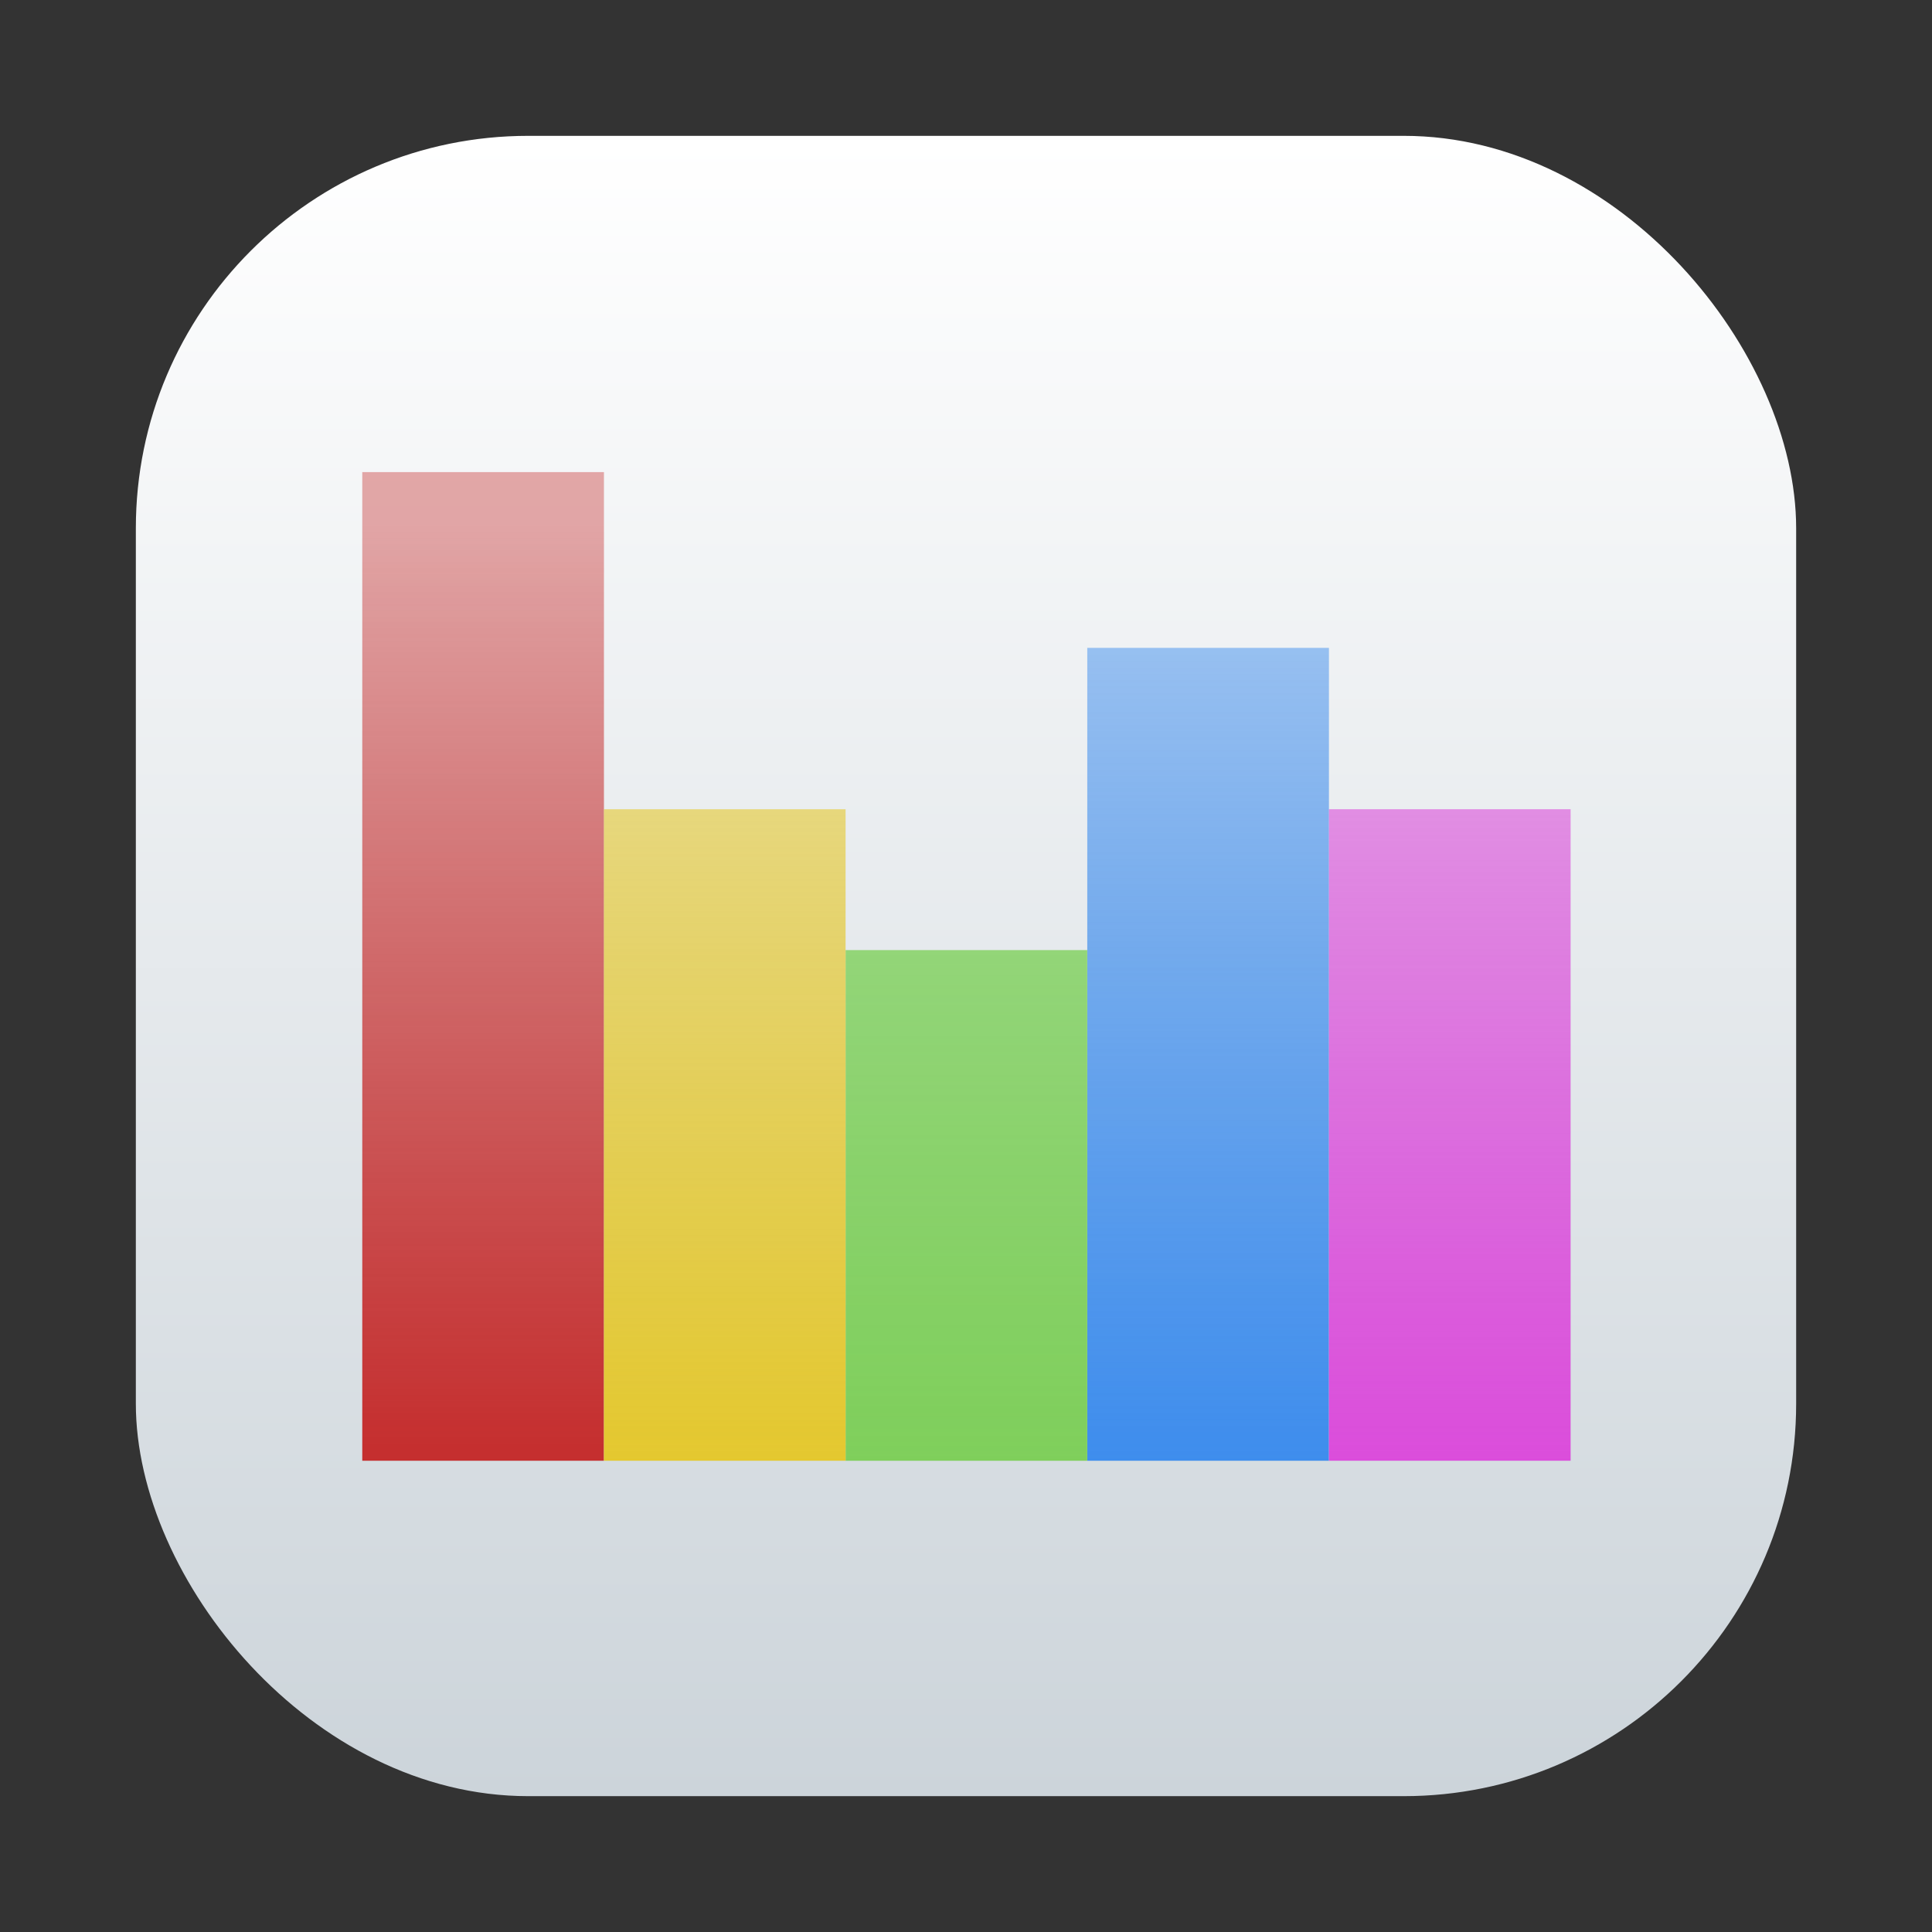 <?xml version="1.0" encoding="UTF-8"?>
<svg width="64" height="64" version="1.1" viewBox="0 0 64 64" xmlns="http://www.w3.org/2000/svg">
 <rect x="0" y="0" width="64" height="64" fill="#333333" stroke="none"/>
 <defs>
  <linearGradient id="linearGradient3803" x1="-6.614" x2="-6.614" y1="4.543" y2="14.287" gradientTransform="matrix(4.199,0,0,4.199,73.113,-3.215)" gradientUnits="userSpaceOnUse">
   <stop stop-color="#3e8ded" stop-opacity=".502" offset="0"/>
   <stop stop-color="#3e8ded" offset="1"/>
  </linearGradient>
  <linearGradient id="linearGradient3811" x1="-9.843" x2="-9.843" y1="6.614" y2="14.287" gradientTransform="matrix(4.199,0,0,3.366,73.113,8.694)" gradientUnits="userSpaceOnUse">
   <stop stop-color="#7ed05b" stop-opacity=".8" offset="0"/>
   <stop stop-color="#7fcf5b" offset="1"/>
  </linearGradient>
  <linearGradient id="linearGradient939" x1="-6.935" x2="-6.935" y1="21.387" y2="10.261" gradientTransform="matrix(4.199,0,0,4.199,36.373,-33.739)" gradientUnits="userSpaceOnUse">
   <stop stop-color="#c52f2f" offset="0"/>
   <stop stop-color="#c62d2d" stop-opacity=".4" offset="1"/>
  </linearGradient>
  <linearGradient id="linearGradient943" x1="-6.614" x2="-6.614" y1="4.543" y2="14.287" gradientTransform="matrix(4.199,0,0,3.366,48.667,8.695)" gradientUnits="userSpaceOnUse">
   <stop stop-color="#e4c82f" stop-opacity=".6" offset="0"/>
   <stop stop-color="#e4c82f" offset="1"/>
  </linearGradient>
  <linearGradient id="linearGradient949" x1="-6.614" x2="-6.614" y1="4.543" y2="14.287" gradientTransform="matrix(4.199,0,0,3.366,85.335,8.694)" gradientUnits="userSpaceOnUse">
   <stop stop-color="#da4dda" stop-opacity=".6" offset="0"/>
   <stop stop-color="#db4ddb" offset="1"/>
  </linearGradient>
  <linearGradient id="linearGradient1115" x1="-29.448" x2="-29.448" y1="4.637" y2="59.494" gradientTransform="translate(63.693)" gradientUnits="userSpaceOnUse">
   <stop stop-color="#fff" offset="0"/>
   <stop stop-color="#ccd4da" offset="1"/>
  </linearGradient>
 </defs>
 <rect x="4.5" y="4.5" width="55" height="55" ry="13" fill="url(#linearGradient1115)" image-rendering="optimizeSpeed" stroke-width=".473"/>
 <g transform="matrix(.655 0 0 .655 11.418 11.195)">
  <rect x="37.556" y="15.674" width="12.222" height="41.111" fill="url(#linearGradient3803)" stroke-width="4.199"/>
  <rect x="25.333" y="30.959" width="12.222" height="25.827" fill="url(#linearGradient3811)" stroke-width="3.76"/>
  <rect x=".89" y="6.785" width="12.222" height="50" fill="url(#linearGradient939)" stroke-width="4.199"/>
  <rect x="13.111" y="23.835" width="12.222" height="32.95" fill="url(#linearGradient943)" stroke-width="3.76"/>
  <rect x="49.779" y="23.834" width="12.222" height="32.95" fill="url(#linearGradient949)" stroke-width="3.76"/>
 </g>
</svg>
